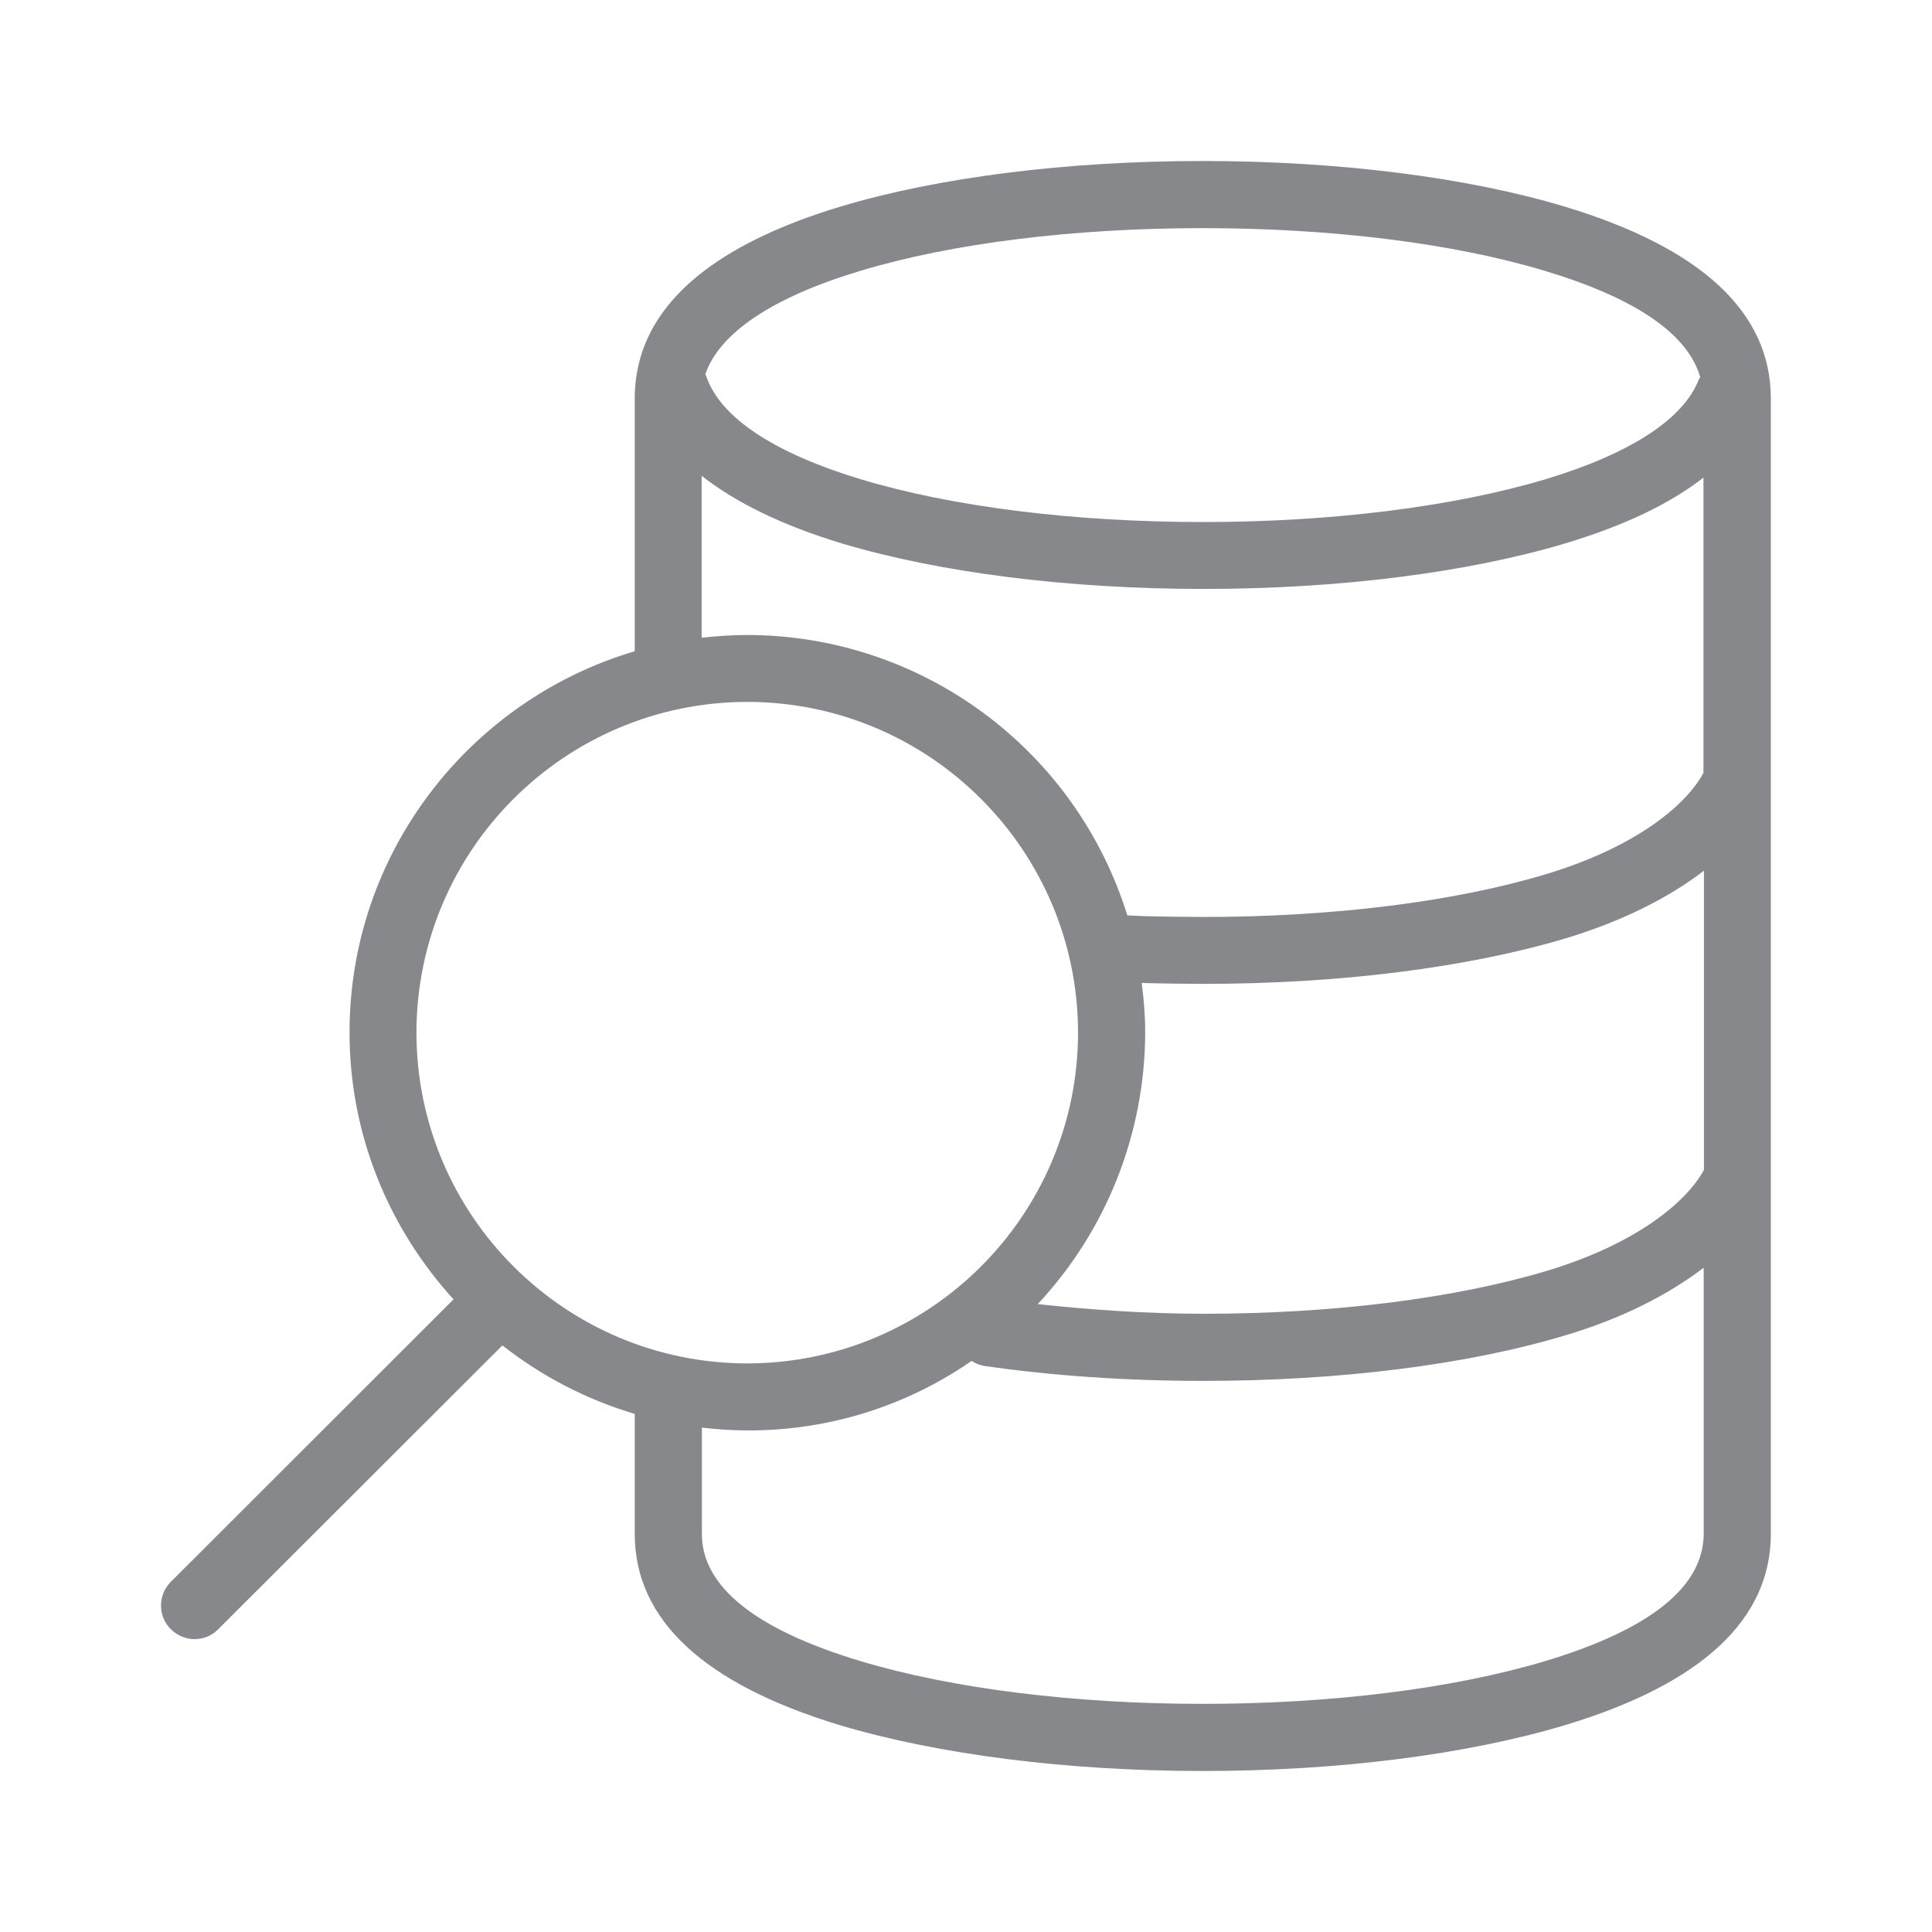 <svg width="24" height="24" viewBox="0 0 24 24" fill="none" xmlns="http://www.w3.org/2000/svg">
<path fill-rule="evenodd" clip-rule="evenodd" d="M19.197 20.634C18.048 20.978 16.537 21.166 14.94 21.166C13.347 21.166 11.832 20.978 10.686 20.634C9.382 20.241 8.719 19.709 8.719 19.055V17.734C9.9 17.877 11.093 17.583 12.069 16.906C12.117 16.937 12.174 16.96 12.231 16.969C13.085 17.091 13.998 17.154 14.951 17.154C16.636 17.154 18.233 16.954 19.448 16.587C20.136 16.383 20.717 16.089 21.164 15.748V19.055C21.161 19.712 20.501 20.241 19.197 20.634ZM9.283 8.719C11.551 8.722 13.389 10.56 13.392 12.828C13.389 15.096 11.551 16.934 9.283 16.937C7.015 16.934 5.176 15.096 5.173 12.828C5.176 10.56 7.015 8.722 9.283 8.719ZM8.716 5.91C9.138 6.243 9.715 6.525 10.455 6.75C11.673 7.114 13.27 7.316 14.949 7.316C16.631 7.316 18.227 7.114 19.445 6.75C20.182 6.528 20.745 6.257 21.161 5.933V9.601C20.95 9.994 20.338 10.517 19.206 10.859C18.065 11.203 16.554 11.391 14.94 11.391C14.815 11.388 14.337 11.391 14.004 11.371C13.361 9.302 11.448 7.891 9.283 7.888C9.092 7.888 8.901 7.902 8.716 7.922V5.91ZM10.683 3.366C11.821 3.022 13.335 2.834 14.937 2.834C16.545 2.834 18.056 3.022 19.195 3.366C20.321 3.705 20.967 4.149 21.121 4.686C21.118 4.695 21.11 4.701 21.104 4.712C20.916 5.204 20.256 5.634 19.2 5.953C18.059 6.294 16.548 6.485 14.946 6.485C13.344 6.485 11.832 6.297 10.691 5.953C9.607 5.625 8.944 5.182 8.773 4.672C8.77 4.664 8.765 4.658 8.762 4.649C8.936 4.137 9.596 3.693 10.683 3.366ZM14.226 12.825C14.226 12.617 14.209 12.413 14.183 12.211C14.485 12.219 14.809 12.222 14.943 12.222H14.954C16.639 12.222 18.233 12.02 19.451 11.656C20.139 11.448 20.723 11.158 21.167 10.816V14.533C20.956 14.923 20.341 15.449 19.212 15.788C18.073 16.129 16.562 16.32 14.957 16.32C14.237 16.32 13.551 16.271 12.891 16.2C13.745 15.287 14.223 14.08 14.226 12.825ZM19.436 2.566C18.224 2.202 16.625 2 14.937 2C13.252 2 11.656 2.202 10.441 2.566C9.027 2.993 8.19 3.625 7.954 4.447V4.45C7.908 4.61 7.885 4.777 7.885 4.943V8.09C5.839 8.696 4.342 10.588 4.342 12.825C4.342 14.103 4.835 15.264 5.634 16.141L2.117 19.655C1.958 19.82 1.961 20.085 2.128 20.244C2.291 20.401 2.547 20.401 2.706 20.244L6.241 16.713C6.73 17.097 7.288 17.387 7.885 17.564V19.055C7.885 20.122 8.745 20.922 10.444 21.434C11.67 21.798 13.267 22 14.94 22C16.616 22 18.213 21.798 19.439 21.431C21.138 20.919 21.998 20.119 21.998 19.055V4.945C21.995 3.878 21.135 3.079 19.436 2.566Z" fill="#86888C"/>
</svg>
